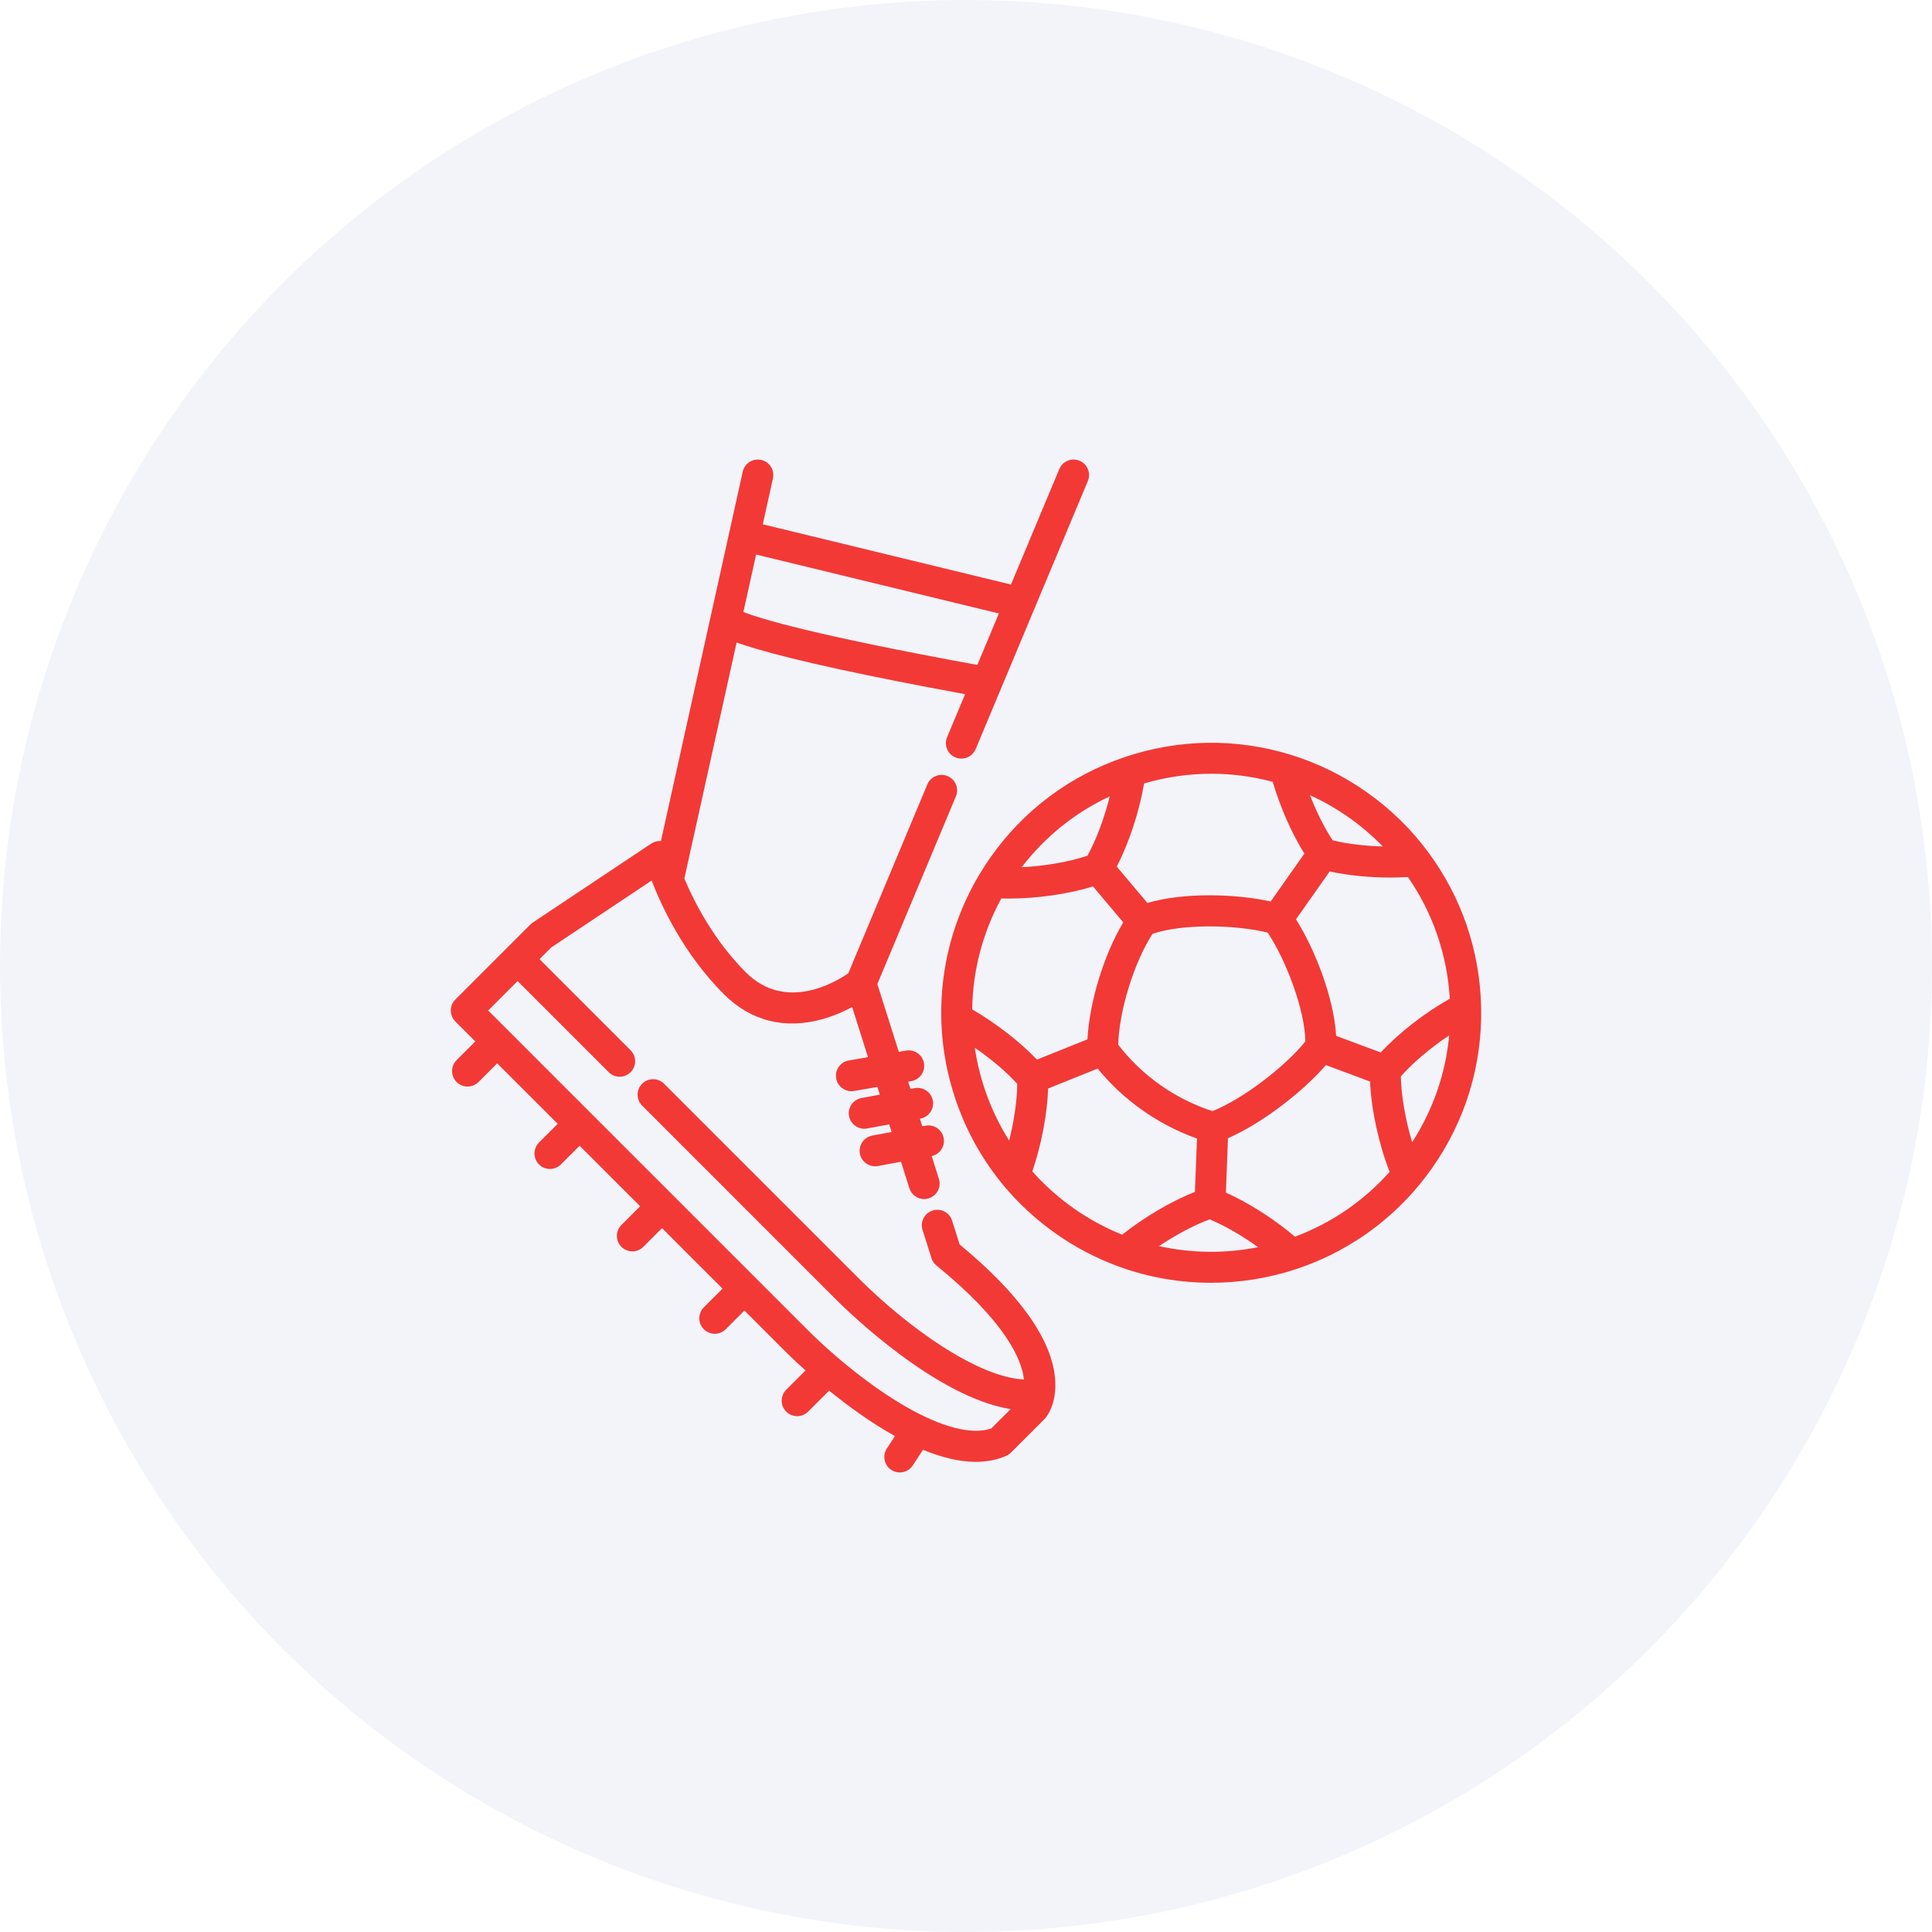 <svg width="90" height="90" viewBox="0 0 90 90" fill="none" xmlns="http://www.w3.org/2000/svg">
<circle opacity="0.2" cx="45" cy="45" r="45" fill="#BECBE9"/>
<g clip-path="url(#clip0_277_728)">
<path d="M68.997 46.928C68.942 44.29 68.084 41.783 66.518 39.678C65.723 38.608 64.763 37.674 63.663 36.899C62.563 36.124 61.359 35.535 60.084 35.147C57.573 34.383 54.924 34.421 52.423 35.258C49.868 36.112 47.695 37.732 46.139 39.941C45.956 40.203 45.781 40.472 45.62 40.741C44.406 42.772 43.794 45.097 43.849 47.463C43.913 50.278 44.931 53.019 46.713 55.18C47.426 56.044 48.256 56.813 49.182 57.465C50.107 58.117 51.111 58.639 52.165 59.019C53.529 59.511 54.971 59.757 56.415 59.757C57.76 59.757 59.107 59.543 60.395 59.115C62.642 58.369 64.623 57.01 66.127 55.182C66.327 54.939 66.522 54.683 66.705 54.423L66.705 54.423C68.261 52.213 69.054 49.621 68.997 46.928ZM62.832 38.079C63.405 38.482 63.933 38.935 64.415 39.431C63.573 39.409 62.74 39.309 62.081 39.146C61.704 38.58 61.33 37.829 61.025 37.044C61.655 37.331 62.259 37.675 62.832 38.079ZM53.297 36.496C54.325 36.195 55.377 36.044 56.429 36.044C57.389 36.044 58.348 36.17 59.288 36.421C59.639 37.611 60.183 38.843 60.763 39.764L59.192 41.995C57.51 41.62 55.095 41.577 53.451 42.064L52.022 40.368C52.589 39.28 53.068 37.828 53.297 36.496ZM60.808 48.511C59.956 49.596 57.952 51.178 56.481 51.76C54.748 51.199 53.203 50.111 52.091 48.668C52.131 47.086 52.827 44.835 53.69 43.502C55.071 43.026 57.553 43.074 59.054 43.444C59.909 44.732 60.79 47.05 60.808 48.511ZM51.696 37.099C51.447 38.102 51.071 39.116 50.657 39.862C49.805 40.15 48.669 40.344 47.593 40.399C48.687 38.973 50.084 37.851 51.696 37.099ZM47.01 53.133C46.184 51.823 45.637 50.343 45.409 48.806C46.169 49.33 46.889 49.938 47.387 50.491C47.382 51.258 47.241 52.216 47.01 53.133ZM45.289 47.022C45.313 45.212 45.779 43.441 46.646 41.853C46.758 41.856 46.87 41.859 46.983 41.859C48.301 41.859 49.774 41.649 50.916 41.294L52.325 42.966C51.424 44.476 50.75 46.677 50.658 48.415L48.306 49.361C47.522 48.536 46.394 47.661 45.289 47.022ZM50.012 56.285C49.304 55.786 48.659 55.21 48.09 54.569C48.513 53.328 48.788 51.879 48.825 50.707L51.133 49.779C52.345 51.261 53.956 52.396 55.76 53.037L55.664 55.522C54.573 55.952 53.301 56.7 52.275 57.516C51.48 57.197 50.721 56.784 50.012 56.285ZM53.992 58.049C54.777 57.523 55.631 57.067 56.352 56.803C57.041 57.087 57.856 57.559 58.606 58.098C57.081 58.402 55.504 58.385 53.992 58.049ZM60.325 57.61C59.352 56.785 58.147 56.018 57.107 55.557L57.204 53.021C58.812 52.326 60.742 50.81 61.765 49.616L63.822 50.382C63.877 51.679 64.225 53.286 64.734 54.59C63.532 55.942 62.021 56.977 60.325 57.61ZM64.32 49.028L62.242 48.254C62.147 46.542 61.292 44.283 60.372 42.825L61.943 40.595C62.777 40.78 63.784 40.88 64.778 40.88C65.05 40.88 65.321 40.871 65.587 40.856C66.747 42.534 67.416 44.477 67.537 46.523C66.36 47.187 65.154 48.127 64.32 49.028ZM65.784 53.208C65.473 52.176 65.272 51.041 65.257 50.143C65.82 49.501 66.648 48.804 67.508 48.233C67.344 50.004 66.758 51.698 65.784 53.208Z" fill="#F23936"/>
<path d="M44.507 35.283C44.598 35.321 44.692 35.339 44.785 35.339C45.067 35.339 45.335 35.173 45.451 34.896L50.677 22.407C50.831 22.04 50.657 21.617 50.29 21.463C49.922 21.31 49.5 21.483 49.346 21.85L47.095 27.23L35.534 24.424L36.007 22.285C36.093 21.896 35.848 21.511 35.459 21.425C35.07 21.339 34.685 21.584 34.599 21.973L30.789 39.179C30.631 39.168 30.472 39.207 30.337 39.297L24.826 42.971C24.784 42.999 24.743 43.031 24.706 43.068L23.602 44.172C23.601 44.173 23.6 44.174 23.599 44.175L21.211 46.563C21.076 46.698 21 46.881 21 47.073C21 47.264 21.076 47.448 21.211 47.583L22.142 48.514L21.271 49.385C20.989 49.666 20.989 50.123 21.271 50.405C21.412 50.546 21.596 50.616 21.781 50.616C21.965 50.616 22.15 50.546 22.291 50.405L23.162 49.534L25.981 52.352L25.11 53.223C24.828 53.505 24.828 53.962 25.11 54.244C25.25 54.384 25.435 54.455 25.62 54.455C25.804 54.455 25.989 54.385 26.13 54.244L27.001 53.373L29.82 56.191L28.949 57.062C28.667 57.344 28.667 57.801 28.948 58.082C29.089 58.223 29.274 58.294 29.459 58.294C29.643 58.294 29.828 58.223 29.969 58.082L30.84 57.211L33.658 60.03L32.787 60.901C32.506 61.182 32.506 61.639 32.787 61.921C32.928 62.062 33.113 62.132 33.297 62.132C33.482 62.132 33.667 62.062 33.808 61.921L34.679 61.05L36.578 62.949C36.709 63.08 37.044 63.409 37.525 63.841L36.626 64.739C36.344 65.021 36.344 65.478 36.626 65.76C36.767 65.9 36.952 65.971 37.136 65.971C37.321 65.971 37.505 65.9 37.646 65.76L38.625 64.781C39.495 65.488 40.563 66.271 41.69 66.899L41.313 67.476C41.095 67.809 41.188 68.257 41.522 68.475C41.644 68.554 41.781 68.592 41.916 68.592C42.151 68.592 42.382 68.477 42.521 68.265L42.997 67.537C43.832 67.882 44.67 68.099 45.458 68.099C45.956 68.098 46.434 68.012 46.878 67.816C46.959 67.78 47.034 67.729 47.097 67.666L48.661 66.102C48.678 66.085 48.693 66.068 48.708 66.05C48.801 65.937 49.259 65.314 49.145 64.164C48.963 62.342 47.469 60.259 44.703 57.971L44.352 56.86C44.232 56.48 43.827 56.27 43.447 56.389C43.067 56.51 42.856 56.915 42.976 57.295L43.392 58.61C43.434 58.744 43.514 58.863 43.624 58.952C46.831 61.566 47.592 63.306 47.7 64.261C45.557 64.165 42.294 61.844 39.989 59.538L30.934 50.484C30.652 50.202 30.196 50.202 29.914 50.484C29.632 50.766 29.632 51.222 29.914 51.504L38.968 60.559C39.485 61.075 43.592 65.086 47.08 65.642L46.181 66.541C45.28 66.859 43.853 66.49 42.139 65.494C40.678 64.645 38.981 63.312 37.598 61.929L22.742 47.073L24.112 45.702L28.356 49.946C28.497 50.087 28.681 50.158 28.866 50.158C29.051 50.158 29.235 50.087 29.376 49.946C29.658 49.665 29.658 49.208 29.376 48.926L25.133 44.682L25.676 44.139L30.357 41.018C30.826 42.241 31.856 44.448 33.724 46.316C34.977 47.569 36.571 47.968 38.335 47.47C38.864 47.321 39.33 47.11 39.697 46.913L40.434 49.246L39.54 49.401C39.148 49.468 38.884 49.841 38.952 50.234C39.013 50.585 39.318 50.833 39.662 50.833C39.703 50.833 39.744 50.83 39.785 50.823L40.873 50.635L40.985 50.992L40.13 51.151C39.738 51.223 39.479 51.599 39.551 51.991C39.616 52.339 39.919 52.581 40.26 52.581C40.304 52.581 40.348 52.578 40.392 52.569L41.423 52.378L41.535 52.732L40.636 52.899C40.244 52.971 39.985 53.348 40.057 53.739C40.122 54.087 40.425 54.33 40.766 54.33C40.809 54.33 40.854 54.326 40.898 54.318L41.973 54.118L42.362 55.352C42.482 55.732 42.888 55.943 43.267 55.823C43.648 55.703 43.858 55.297 43.738 54.918L43.402 53.853C43.783 53.772 44.032 53.402 43.961 53.017C43.888 52.625 43.512 52.366 43.12 52.439L42.964 52.468L42.853 52.114L42.877 52.109C43.268 52.037 43.527 51.66 43.455 51.268C43.382 50.877 43.006 50.618 42.614 50.69L42.415 50.727L42.307 50.388L42.454 50.362C42.847 50.295 43.11 49.922 43.042 49.529C42.975 49.136 42.601 48.873 42.209 48.94L41.869 48.999L40.871 45.841L44.53 37.098C44.684 36.73 44.51 36.308 44.143 36.154C43.775 36 43.352 36.173 43.199 36.541L39.516 45.341C38.917 45.755 36.593 47.144 34.744 45.296C33.269 43.82 32.363 42.071 31.88 40.927L34.315 29.93C34.554 30.016 34.839 30.109 35.182 30.211C37.127 30.788 40.413 31.503 44.958 32.337L44.12 34.34C43.966 34.707 44.139 35.13 44.507 35.283ZM34.63 28.509L35.222 25.833L46.531 28.578L45.528 30.974C37.906 29.584 35.415 28.818 34.63 28.509Z" fill="#F23936"/>
</g>
<defs>
<clipPath id="clip0_277_728">
<rect width="48" height="48" fill="white" transform="translate(21 21)"/>
</clipPath>
</defs>
</svg>
